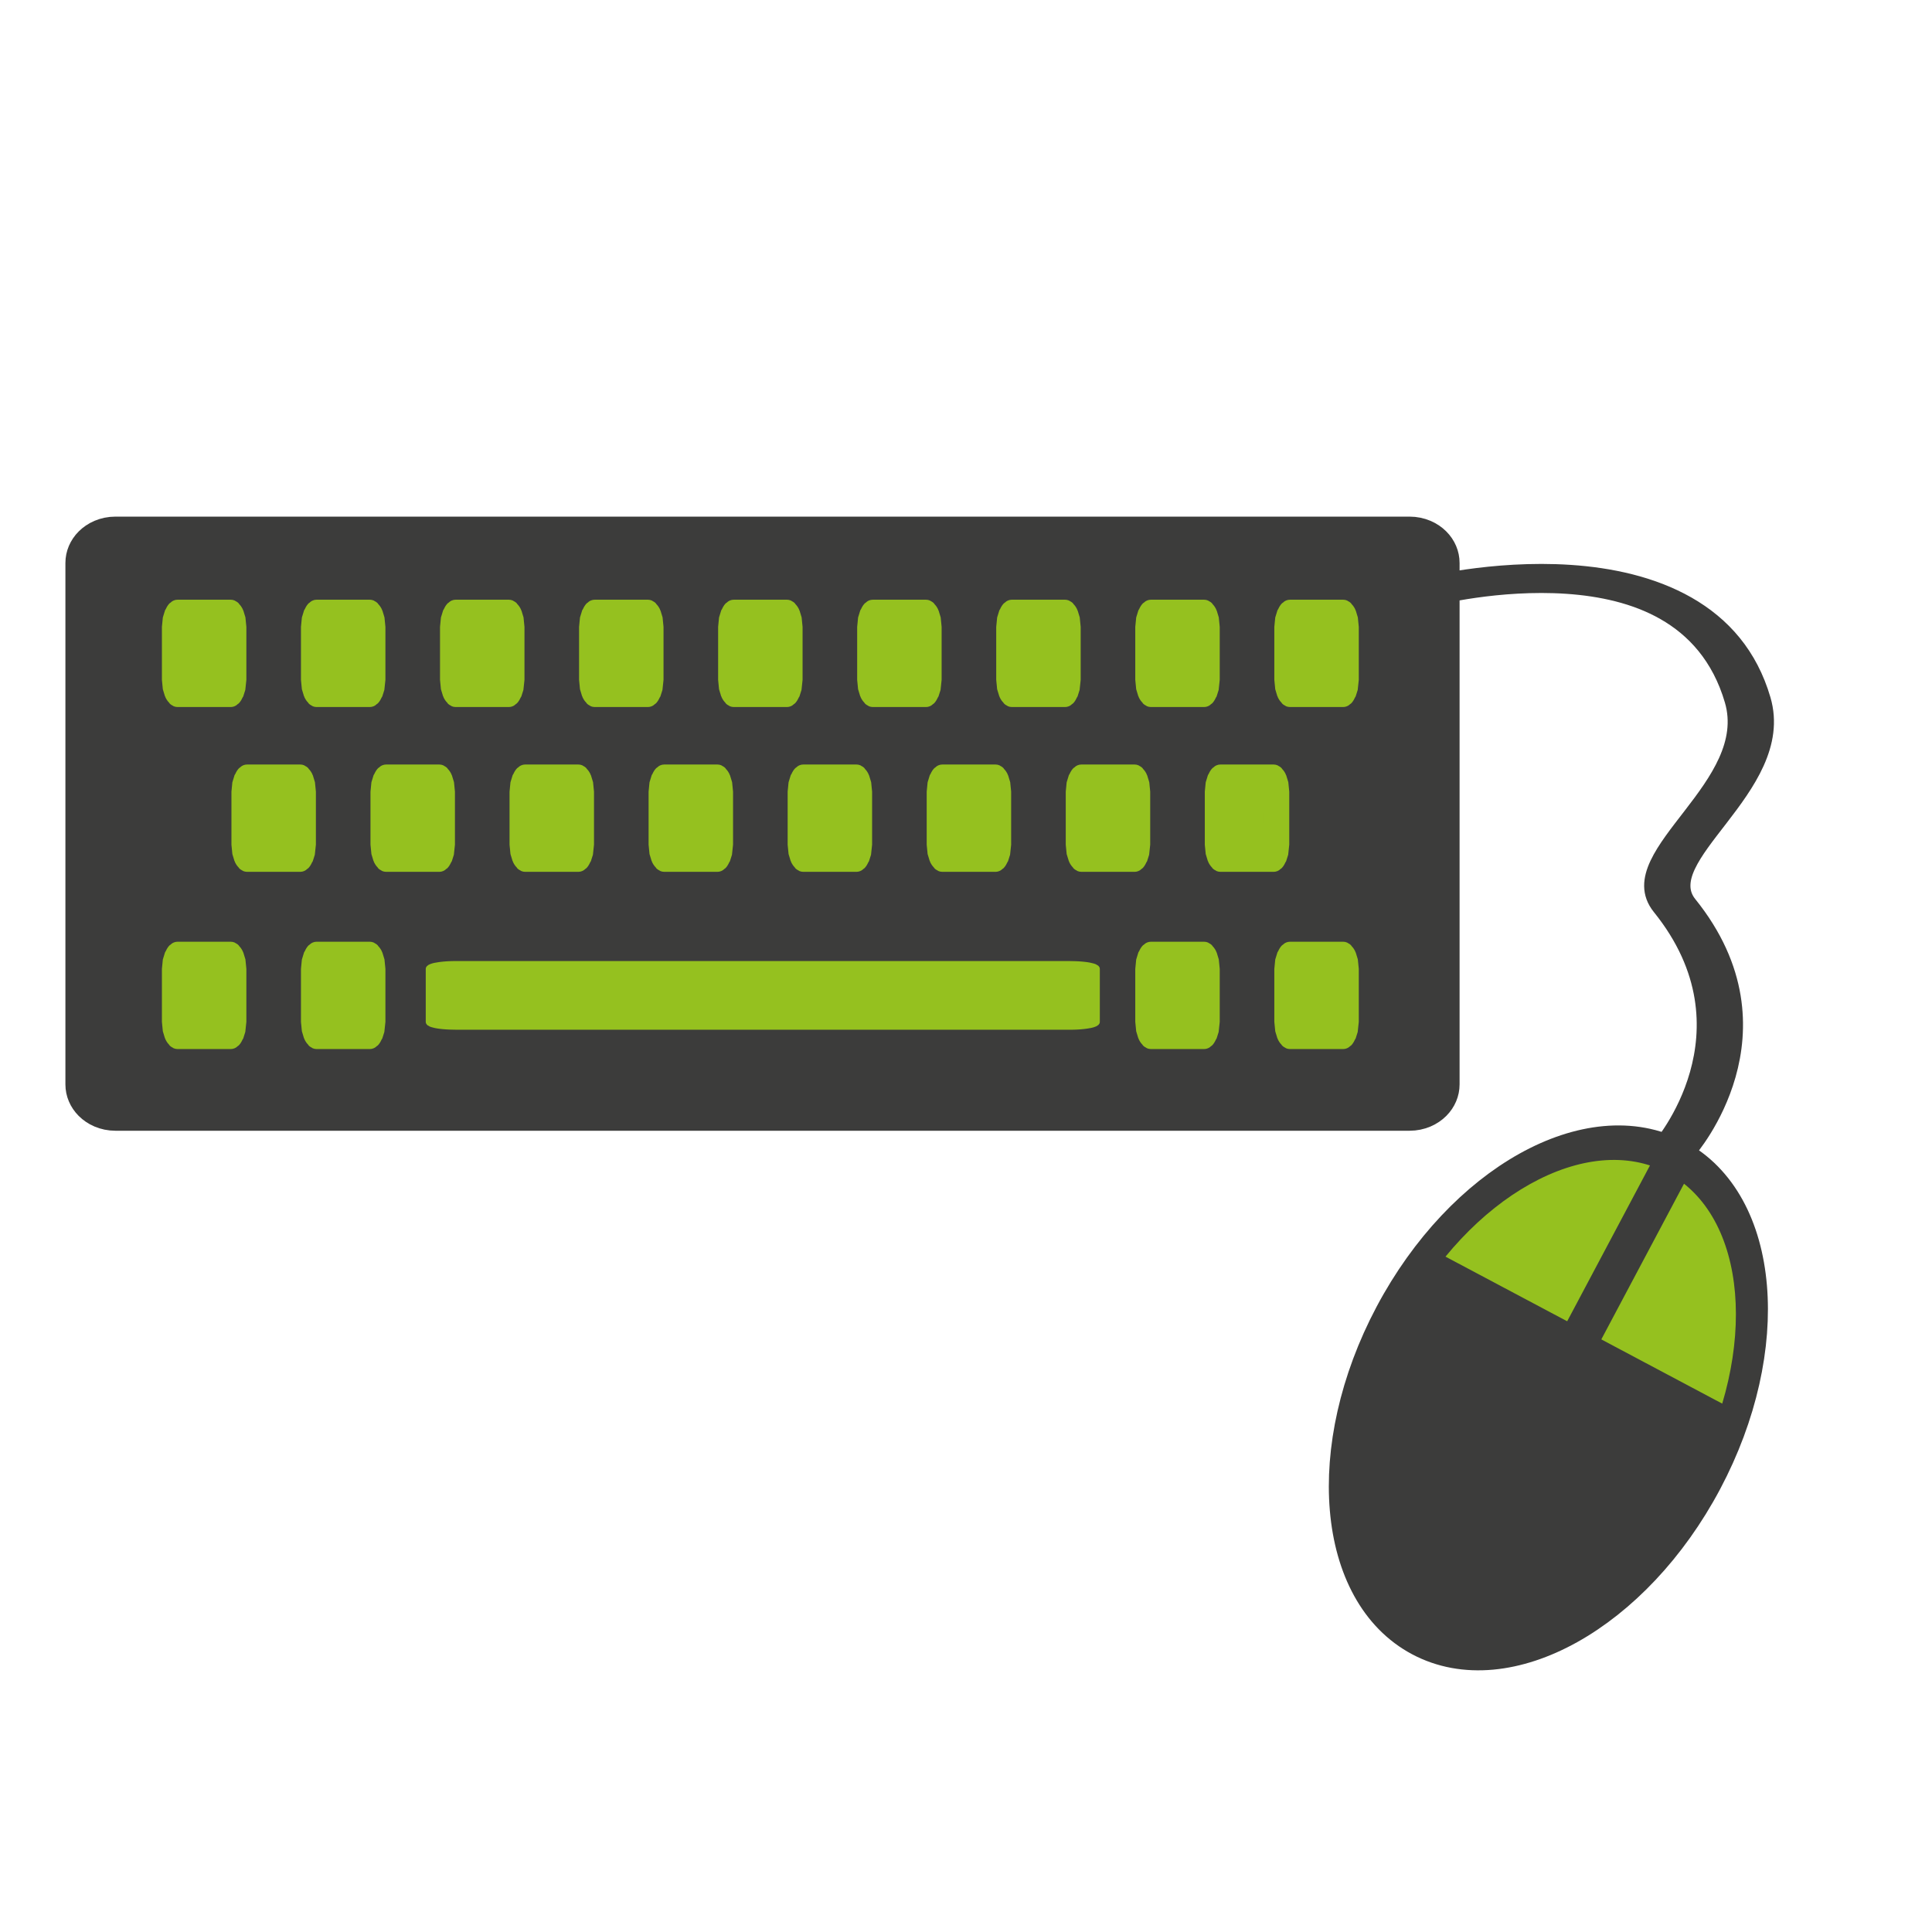 <?xml version="1.0" encoding="UTF-8" standalone="no"?>
<!DOCTYPE svg PUBLIC "-//W3C//DTD SVG 1.1//EN" "http://www.w3.org/Graphics/SVG/1.1/DTD/svg11.dtd">
<svg width="100%" height="100%" viewBox="0 0 500 500" version="1.1" xmlns="http://www.w3.org/2000/svg" xmlns:xlink="http://www.w3.org/1999/xlink" xml:space="preserve" xmlns:serif="http://www.serif.com/" style="fill-rule:evenodd;clip-rule:evenodd;stroke-linecap:round;stroke-linejoin:round;stroke-miterlimit:1.5;">
    <g id="native-interaction">
        <g id="tastatur">
            <g transform="matrix(1.371,-5.43825e-17,0,1.132,-31.824,22.844)">
                <path d="M294.758,108.527C294.758,104.872 292.307,101.905 289.289,101.905L45.004,101.905C41.986,101.905 39.535,104.872 39.535,108.527L39.535,227.735C39.535,231.39 41.986,234.357 45.004,234.357L289.289,234.357C292.307,234.357 294.758,231.39 294.758,227.735L294.758,108.527Z" style="fill:rgb(60,60,59);stroke:rgb(60,60,59);stroke-width:7.95px;"/>
            </g>
            <g id="tasten">
                <g id="tasten_l1">
                    <g transform="matrix(0.06,-5.5264e-18,0,0.115,42.803,149.757)">
                        <path d="M294.758,108.527C294.758,104.872 289.04,101.905 281.997,101.905L52.296,101.905C45.253,101.905 39.535,104.872 39.535,108.527L39.535,227.735C39.535,231.39 45.253,234.357 52.296,234.357L281.997,234.357C289.04,234.357 294.758,231.39 294.758,227.735L294.758,108.527Z" style="fill:rgb(149,193,31);stroke:rgb(149,193,31);stroke-width:109.07px;"/>
                    </g>
                    <g transform="matrix(0.06,-5.5264e-18,0,0.115,78.789,149.757)">
                        <path d="M294.758,108.527C294.758,104.872 289.04,101.905 281.997,101.905L52.296,101.905C45.253,101.905 39.535,104.872 39.535,108.527L39.535,227.735C39.535,231.39 45.253,234.357 52.296,234.357L281.997,234.357C289.04,234.357 294.758,231.39 294.758,227.735L294.758,108.527Z" style="fill:rgb(149,193,31);stroke:rgb(149,193,31);stroke-width:109.07px;"/>
                    </g>
                    <g transform="matrix(0.06,-5.5264e-18,0,0.115,114.776,149.757)">
                        <path d="M294.758,108.527C294.758,104.872 289.04,101.905 281.997,101.905L52.296,101.905C45.253,101.905 39.535,104.872 39.535,108.527L39.535,227.735C39.535,231.39 45.253,234.357 52.296,234.357L281.997,234.357C289.04,234.357 294.758,231.39 294.758,227.735L294.758,108.527Z" style="fill:rgb(149,193,31);stroke:rgb(149,193,31);stroke-width:109.07px;"/>
                    </g>
                    <g transform="matrix(0.06,-5.5264e-18,0,0.115,150.762,149.757)">
                        <path d="M294.758,108.527C294.758,104.872 289.04,101.905 281.997,101.905L52.296,101.905C45.253,101.905 39.535,104.872 39.535,108.527L39.535,227.735C39.535,231.39 45.253,234.357 52.296,234.357L281.997,234.357C289.04,234.357 294.758,231.39 294.758,227.735L294.758,108.527Z" style="fill:rgb(149,193,31);stroke:rgb(149,193,31);stroke-width:109.07px;"/>
                    </g>
                    <g transform="matrix(0.06,-5.5264e-18,0,0.115,186.749,149.757)">
                        <path d="M294.758,108.527C294.758,104.872 289.04,101.905 281.997,101.905L52.296,101.905C45.253,101.905 39.535,104.872 39.535,108.527L39.535,227.735C39.535,231.39 45.253,234.357 52.296,234.357L281.997,234.357C289.04,234.357 294.758,231.39 294.758,227.735L294.758,108.527Z" style="fill:rgb(149,193,31);stroke:rgb(149,193,31);stroke-width:109.07px;"/>
                    </g>
                    <g transform="matrix(0.06,-5.5264e-18,0,0.115,222.735,149.757)">
                        <path d="M294.758,108.527C294.758,104.872 289.04,101.905 281.997,101.905L52.296,101.905C45.253,101.905 39.535,104.872 39.535,108.527L39.535,227.735C39.535,231.39 45.253,234.357 52.296,234.357L281.997,234.357C289.04,234.357 294.758,231.39 294.758,227.735L294.758,108.527Z" style="fill:rgb(149,193,31);stroke:rgb(149,193,31);stroke-width:109.07px;"/>
                    </g>
                    <g transform="matrix(0.06,-5.5264e-18,0,0.115,258.722,149.757)">
                        <path d="M294.758,108.527C294.758,104.872 289.04,101.905 281.997,101.905L52.296,101.905C45.253,101.905 39.535,104.872 39.535,108.527L39.535,227.735C39.535,231.39 45.253,234.357 52.296,234.357L281.997,234.357C289.04,234.357 294.758,231.39 294.758,227.735L294.758,108.527Z" style="fill:rgb(149,193,31);stroke:rgb(149,193,31);stroke-width:109.07px;"/>
                    </g>
                    <g transform="matrix(0.06,-5.5264e-18,0,0.115,294.708,149.757)">
                        <path d="M294.758,108.527C294.758,104.872 289.04,101.905 281.997,101.905L52.296,101.905C45.253,101.905 39.535,104.872 39.535,108.527L39.535,227.735C39.535,231.39 45.253,234.357 52.296,234.357L281.997,234.357C289.04,234.357 294.758,231.39 294.758,227.735L294.758,108.527Z" style="fill:rgb(149,193,31);stroke:rgb(149,193,31);stroke-width:109.07px;"/>
                    </g>
                    <g transform="matrix(0.06,-5.5264e-18,0,0.115,330.695,149.757)">
                        <path d="M294.758,108.527C294.758,104.872 289.04,101.905 281.997,101.905L52.296,101.905C45.253,101.905 39.535,104.872 39.535,108.527L39.535,227.735C39.535,231.39 45.253,234.357 52.296,234.357L281.997,234.357C289.04,234.357 294.758,231.39 294.758,227.735L294.758,108.527Z" style="fill:rgb(149,193,31);stroke:rgb(149,193,31);stroke-width:109.07px;"/>
                    </g>
                </g>
                <g id="tasten_l11" serif:id="tasten_l1" transform="matrix(1,0,0,1,0,88.515)">
                    <g transform="matrix(0.06,-5.5264e-18,0,0.115,42.803,149.757)">
                        <path d="M294.758,108.527C294.758,104.872 289.04,101.905 281.997,101.905L52.296,101.905C45.253,101.905 39.535,104.872 39.535,108.527L39.535,227.735C39.535,231.39 45.253,234.357 52.296,234.357L281.997,234.357C289.04,234.357 294.758,231.39 294.758,227.735L294.758,108.527Z" style="fill:rgb(149,193,31);stroke:rgb(149,193,31);stroke-width:109.07px;"/>
                    </g>
                    <g transform="matrix(0.06,-5.5264e-18,0,0.115,78.789,149.757)">
                        <path d="M294.758,108.527C294.758,104.872 289.04,101.905 281.997,101.905L52.296,101.905C45.253,101.905 39.535,104.872 39.535,108.527L39.535,227.735C39.535,231.39 45.253,234.357 52.296,234.357L281.997,234.357C289.04,234.357 294.758,231.39 294.758,227.735L294.758,108.527Z" style="fill:rgb(149,193,31);stroke:rgb(149,193,31);stroke-width:109.07px;"/>
                    </g>
                    <g transform="matrix(0.629,-5.5264e-18,0,0.115,92.273,149.757)">
                        <path d="M294.758,108.527C294.758,104.872 294.215,101.905 293.546,101.905L40.747,101.905C40.078,101.905 39.535,104.872 39.535,108.527L39.535,227.735C39.535,231.39 40.078,234.357 40.747,234.357L293.546,234.357C294.215,234.357 294.758,231.39 294.758,227.735L294.758,108.527Z" style="fill:rgb(149,193,31);stroke:rgb(149,193,31);stroke-width:22.12px;"/>
                    </g>
                    <g transform="matrix(0.06,-5.5264e-18,0,0.115,294.708,149.757)">
                        <path d="M294.758,108.527C294.758,104.872 289.04,101.905 281.997,101.905L52.296,101.905C45.253,101.905 39.535,104.872 39.535,108.527L39.535,227.735C39.535,231.39 45.253,234.357 52.296,234.357L281.997,234.357C289.04,234.357 294.758,231.39 294.758,227.735L294.758,108.527Z" style="fill:rgb(149,193,31);stroke:rgb(149,193,31);stroke-width:109.07px;"/>
                    </g>
                    <g transform="matrix(0.06,-5.5264e-18,0,0.115,330.695,149.757)">
                        <path d="M294.758,108.527C294.758,104.872 289.04,101.905 281.997,101.905L52.296,101.905C45.253,101.905 39.535,104.872 39.535,108.527L39.535,227.735C39.535,231.39 45.253,234.357 52.296,234.357L281.997,234.357C289.04,234.357 294.758,231.39 294.758,227.735L294.758,108.527Z" style="fill:rgb(149,193,31);stroke:rgb(149,193,31);stroke-width:109.07px;"/>
                    </g>
                </g>
                <g id="tasten_l2" transform="matrix(1,0,0,1,17.993,42.651)">
                    <g transform="matrix(0.06,-5.5264e-18,0,0.115,42.803,149.757)">
                        <path d="M294.758,108.527C294.758,104.872 289.04,101.905 281.997,101.905L52.296,101.905C45.253,101.905 39.535,104.872 39.535,108.527L39.535,227.735C39.535,231.39 45.253,234.357 52.296,234.357L281.997,234.357C289.04,234.357 294.758,231.39 294.758,227.735L294.758,108.527Z" style="fill:rgb(149,193,31);stroke:rgb(149,193,31);stroke-width:109.07px;"/>
                    </g>
                    <g transform="matrix(0.06,-5.5264e-18,0,0.115,78.789,149.757)">
                        <path d="M294.758,108.527C294.758,104.872 289.04,101.905 281.997,101.905L52.296,101.905C45.253,101.905 39.535,104.872 39.535,108.527L39.535,227.735C39.535,231.39 45.253,234.357 52.296,234.357L281.997,234.357C289.04,234.357 294.758,231.39 294.758,227.735L294.758,108.527Z" style="fill:rgb(149,193,31);stroke:rgb(149,193,31);stroke-width:109.07px;"/>
                    </g>
                    <g transform="matrix(0.06,-5.5264e-18,0,0.115,114.776,149.757)">
                        <path d="M294.758,108.527C294.758,104.872 289.04,101.905 281.997,101.905L52.296,101.905C45.253,101.905 39.535,104.872 39.535,108.527L39.535,227.735C39.535,231.39 45.253,234.357 52.296,234.357L281.997,234.357C289.04,234.357 294.758,231.39 294.758,227.735L294.758,108.527Z" style="fill:rgb(149,193,31);stroke:rgb(149,193,31);stroke-width:109.07px;"/>
                    </g>
                    <g transform="matrix(0.06,-5.5264e-18,0,0.115,150.762,149.757)">
                        <path d="M294.758,108.527C294.758,104.872 289.04,101.905 281.997,101.905L52.296,101.905C45.253,101.905 39.535,104.872 39.535,108.527L39.535,227.735C39.535,231.39 45.253,234.357 52.296,234.357L281.997,234.357C289.04,234.357 294.758,231.39 294.758,227.735L294.758,108.527Z" style="fill:rgb(149,193,31);stroke:rgb(149,193,31);stroke-width:109.07px;"/>
                    </g>
                    <g transform="matrix(0.06,-5.5264e-18,0,0.115,186.749,149.757)">
                        <path d="M294.758,108.527C294.758,104.872 289.04,101.905 281.997,101.905L52.296,101.905C45.253,101.905 39.535,104.872 39.535,108.527L39.535,227.735C39.535,231.39 45.253,234.357 52.296,234.357L281.997,234.357C289.04,234.357 294.758,231.39 294.758,227.735L294.758,108.527Z" style="fill:rgb(149,193,31);stroke:rgb(149,193,31);stroke-width:109.07px;"/>
                    </g>
                    <g transform="matrix(0.06,-5.5264e-18,0,0.115,222.735,149.757)">
                        <path d="M294.758,108.527C294.758,104.872 289.04,101.905 281.997,101.905L52.296,101.905C45.253,101.905 39.535,104.872 39.535,108.527L39.535,227.735C39.535,231.39 45.253,234.357 52.296,234.357L281.997,234.357C289.04,234.357 294.758,231.39 294.758,227.735L294.758,108.527Z" style="fill:rgb(149,193,31);stroke:rgb(149,193,31);stroke-width:109.07px;"/>
                    </g>
                    <g transform="matrix(0.06,-5.5264e-18,0,0.115,258.722,149.757)">
                        <path d="M294.758,108.527C294.758,104.872 289.04,101.905 281.997,101.905L52.296,101.905C45.253,101.905 39.535,104.872 39.535,108.527L39.535,227.735C39.535,231.39 45.253,234.357 52.296,234.357L281.997,234.357C289.04,234.357 294.758,231.39 294.758,227.735L294.758,108.527Z" style="fill:rgb(149,193,31);stroke:rgb(149,193,31);stroke-width:109.07px;"/>
                    </g>
                    <g transform="matrix(0.06,-5.5264e-18,0,0.115,294.708,149.757)">
                        <path d="M294.758,108.527C294.758,104.872 289.04,101.905 281.997,101.905L52.296,101.905C45.253,101.905 39.535,104.872 39.535,108.527L39.535,227.735C39.535,231.39 45.253,234.357 52.296,234.357L281.997,234.357C289.04,234.357 294.758,231.39 294.758,227.735L294.758,108.527Z" style="fill:rgb(149,193,31);stroke:rgb(149,193,31);stroke-width:109.07px;"/>
                    </g>
                </g>
            </g>
        </g>
        <g id="maus" transform="matrix(0.883,0.469,-0.469,0.883,301.364,-148.269)">
            <g transform="matrix(1,0,0,1,31.715,-17.775)">
                <ellipse cx="295.339" cy="421.684" rx="45.339" ry="70.153" style="fill:rgb(60,60,59);stroke:rgb(60,60,59);stroke-width:10px;"/>
            </g>
            <g transform="matrix(0.937,0,0,0.937,50.206,8.627)">
                <clipPath id="_clip1">
                    <rect x="246.972" y="346.845" width="96.734" height="53.886"/>
                </clipPath>
                <g clip-path="url(#_clip1)">
                    <g>
                        <ellipse cx="295.339" cy="421.684" rx="45.339" ry="70.153" style="fill:rgb(149,193,31);"/>
                    </g>
                </g>
            </g>
            <g transform="matrix(1,0,0,1,129.661,-17.621)">
                <path d="M197.392,351.377L197.392,410.846" style="fill:none;stroke:rgb(60,60,59);stroke-width:10px;"/>
            </g>
        </g>
        <g id="kabel" transform="matrix(1.593,0,0,1,-470.961,163.659)">
            <path d="M527.69,-10.556C527.69,-10.556 571.168,-28.349 579.573,17.495C583.702,40.021 561.208,57.884 567.696,70.707C584.253,103.428 567.696,133.584 567.696,133.584" style="fill:none;stroke:rgb(60,60,59);stroke-width:7.52px;"/>
        </g>
    </g>
</svg>
